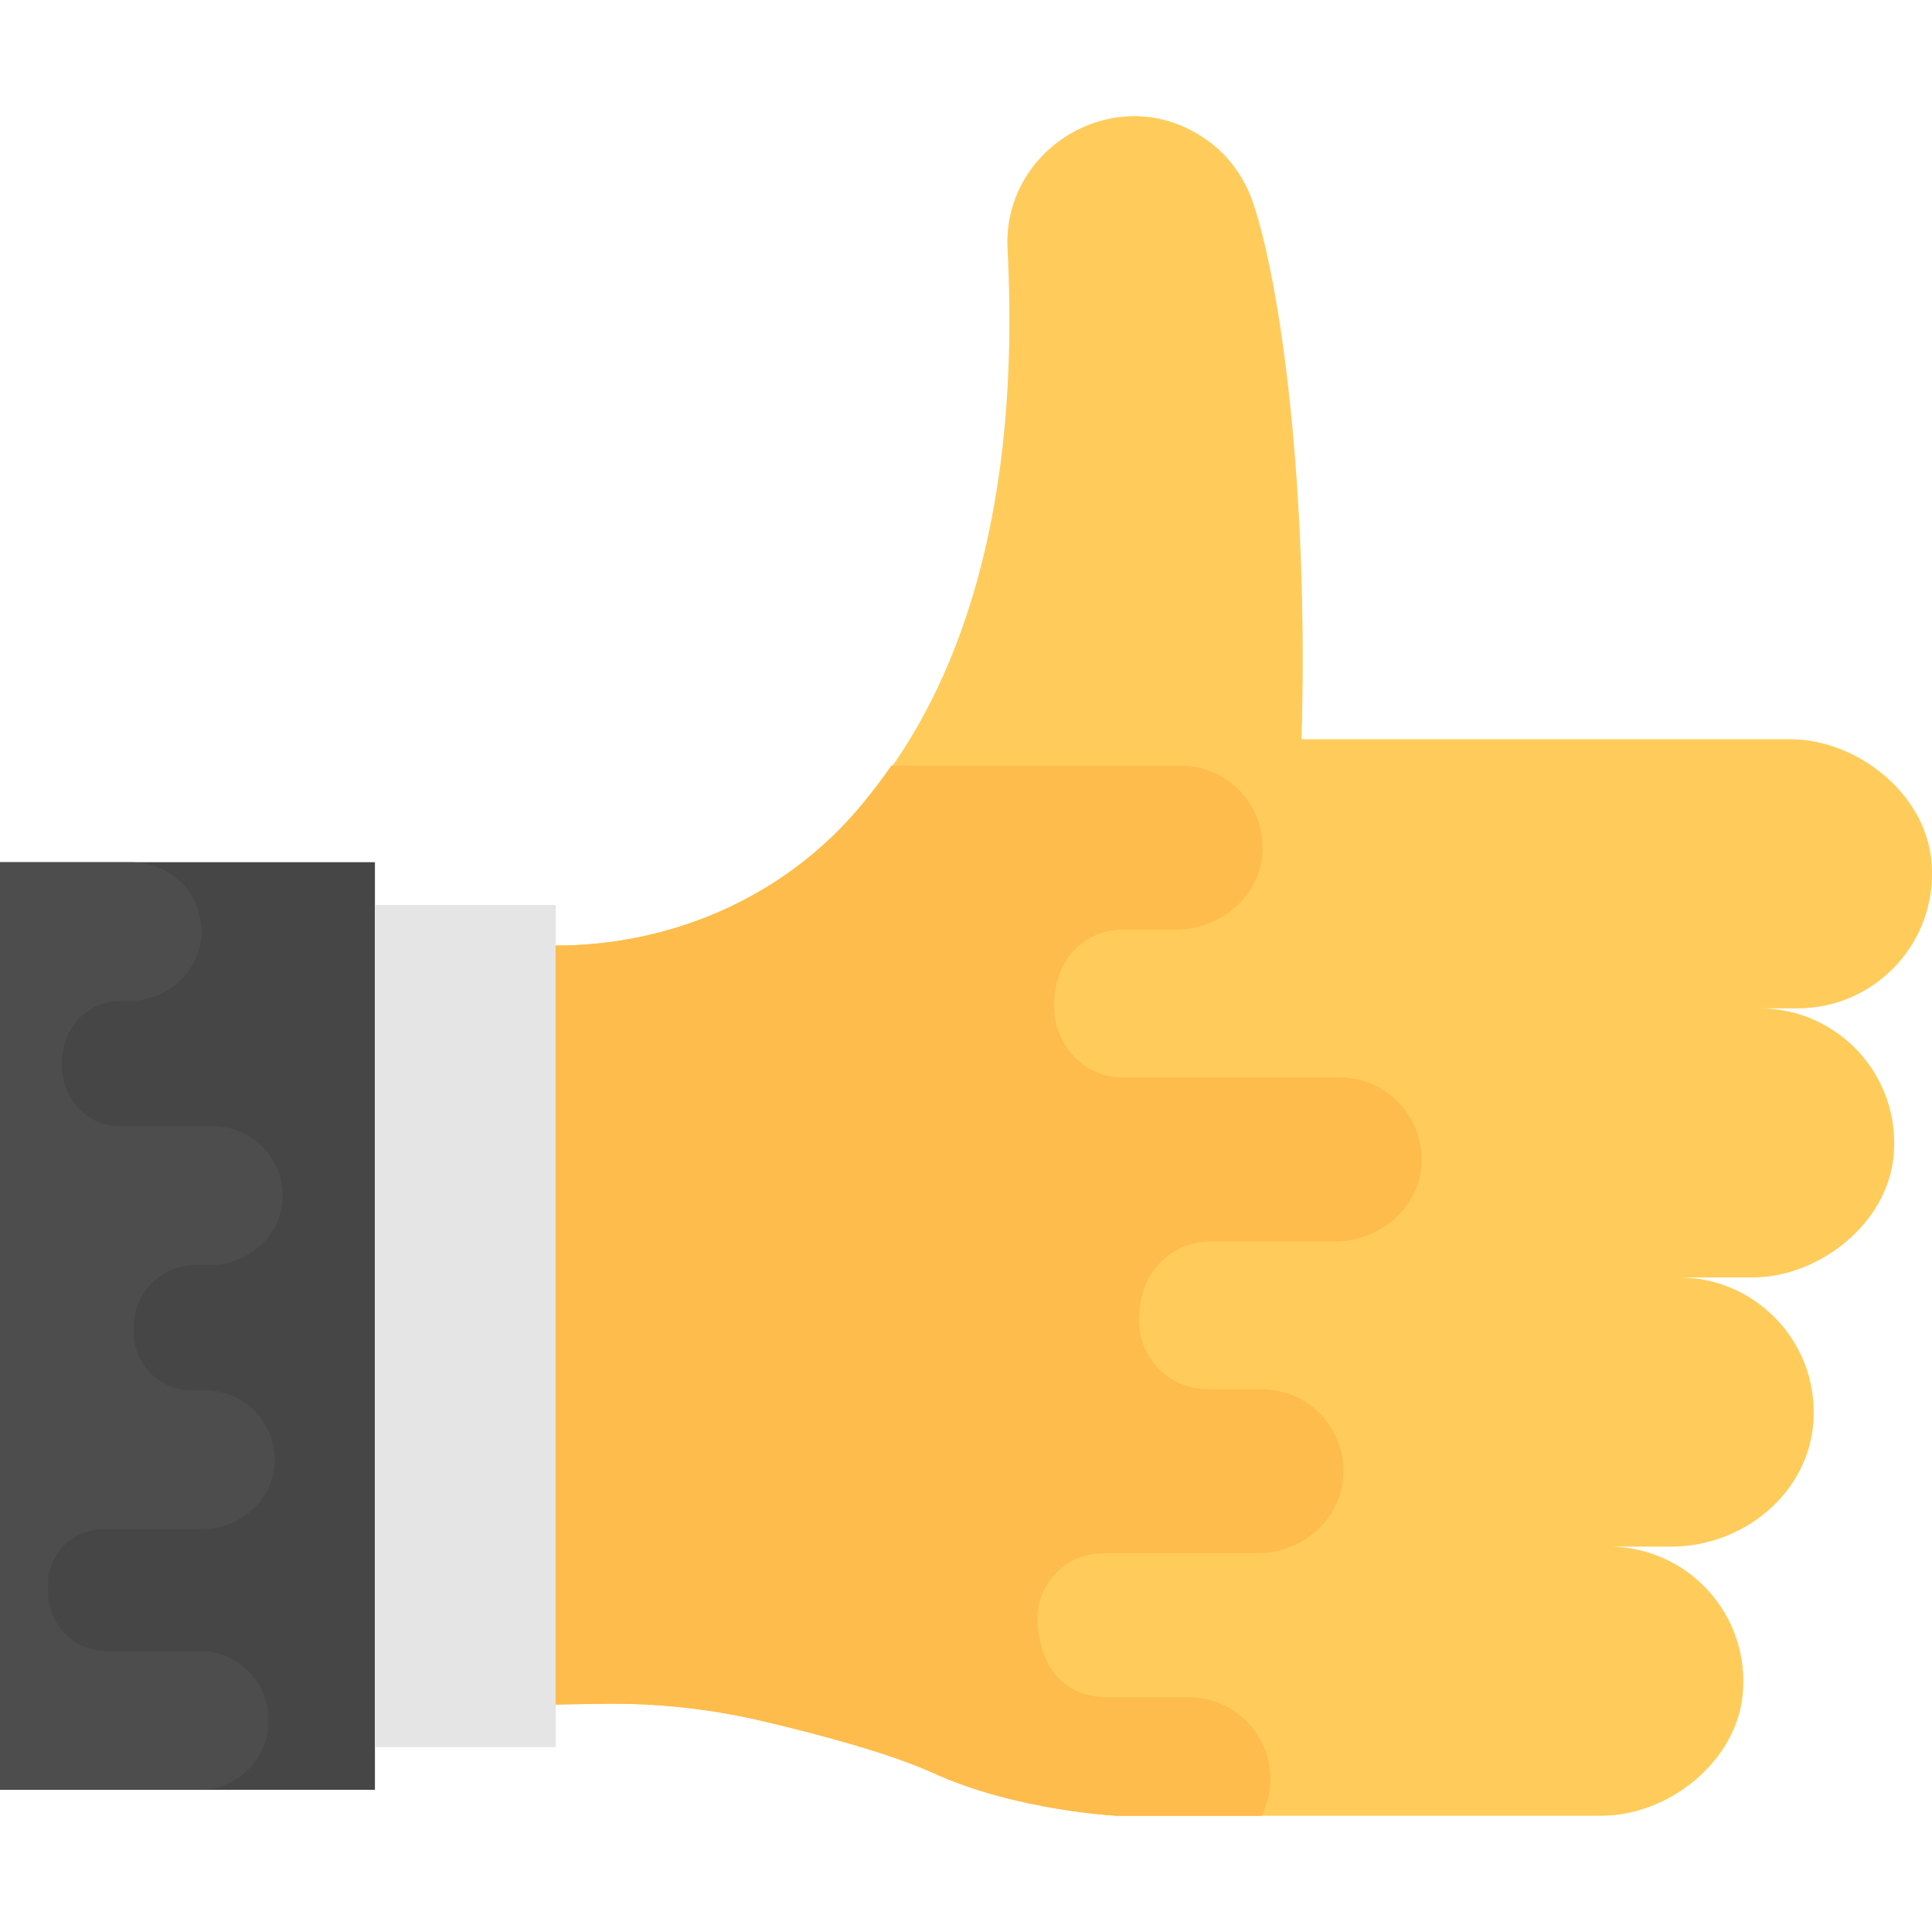 <?xml version="1.0" encoding="iso-8859-1"?>
<!-- Generator: Adobe Illustrator 19.0.0, SVG Export Plug-In . SVG Version: 6.00 Build 0)  -->
<svg version="1.1" id="Capa_1" xmlns="http://www.w3.org/2000/svg" xmlns:xlink="http://www.w3.org/1999/xlink" x="0px" y="0px"
	 viewBox="0 0 512.004 512.004" style="enable-background:new 0 0 512.004 512.004;" xml:space="preserve">
<rect y="228.494" style="fill:#464646;" width="99.36" height="245.824"/>
<path style="fill:#4D4D4D;" d="M52.784,474.318c10.16,0,18.4-8.24,18.4-18.4s-8.24-18.4-18.4-18.4H28.176
	c-8.512,0-15.44-6.96-15.392-15.472v-0.192c0-0.384-0.016-0.752-0.032-1.12c-0.512-8.384,6.144-15.456,14.56-15.456h26.064
	c9.968,0,18.896-7.456,19.424-17.408c0.56-10.608-7.888-19.392-18.384-19.392h-3.552c-8.56,0-15.472-6.96-15.424-15.52v-1.072
	v-0.224c-0.048-9.008,7.264-16.368,16.272-16.368h3.744c9.968,0,18.896-7.456,19.424-17.408c0.56-10.608-7.888-19.392-18.384-19.392
	H31.84c-8.896,0-15.52-7.472-15.424-16.368c0-0.08,0-0.144,0-0.224s0-0.144,0-0.224c-0.112-8.896,6.528-16.368,15.424-16.368h2.112
	c9.968,0,18.896-7.456,19.424-17.408c0.56-10.608-7.888-19.392-18.384-19.392H0v245.824h52.784V474.318z"/>
<path style="fill:#FFCC5B;" d="M501.808,306.558c-1.76,17.728-19.664,31.984-37.472,31.984H444.96c9.856,0,18.752,4,25.232,10.464
	c7.056,7.056,11.168,17.008,10.368,27.952c-1.408,18.96-18.656,32.912-37.68,32.912h-16.56c20.912,0,37.616,17.984,35.504,39.328
	c-1.76,17.728-19.648,32-37.472,32H296c0,0-26.64-1.312-48.624-11.328c-11.872-5.36-30.672-10.352-45.504-13.824
	c-13.776-3.216-27.84-4.736-41.984-4.528l-12.592,0.192V250.59l0,0c27.296,0,53.76-10.096,73.424-29.024
	c28.128-27.088,50.416-75.6,46.288-155.488c-1.408-26.384,27.504-44.176,50.24-30.64c0.352,0.208,0.752,0.464,1.152,0.72
	c6.416,4,11.12,10.208,13.6,17.344c7.376,21.632,14.848,75.424,12.928,142.4h129.376c17.84,0,35.776,14.288,37.52,32.048
	c2.112,21.36-14.592,39.28-35.504,39.28h-10.016C487.216,267.23,503.92,285.198,501.808,306.558z"/>
<rect x="99.36" y="239.822" style="fill:#E5E5E5;" width="47.936" height="223.168"/>
<path style="fill:#FDBC4B;" d="M334.368,368.174h-14.32c-10.096,0-18.272-8.224-18.224-18.32c0.08-13.6,9.184-20.848,19.216-20.848
	h32.768c11.776,0,22.32-8.816,22.928-20.56c0.656-12.528-9.312-22.912-21.712-22.912h-57.472c-10.512,0-18.336-8.816-18.208-19.328
	c0.144-12.512,8.576-19.84,18.208-19.84h14.08c11.776,0,22.32-8.816,22.928-20.56c0.656-12.528-9.312-22.912-21.712-22.912h-76.624
	c-4.896,7.008-10.048,13.376-15.552,18.672c-19.664,18.944-46.128,29.024-73.424,29.024v201.136l12.592-0.192
	c14.144-0.224,28.208,1.296,41.984,4.528c14.832,3.472,33.648,8.464,45.504,13.824c21.984,10.016,48.624,11.328,48.624,11.328
	h38.336c1.472-2.928,2.384-6.208,2.384-9.712c0-12-9.728-21.728-21.728-21.728h-21.76c-9.392,0-17.392-6-18.224-19.84
	c-0.608-9.904,7.264-18.256,17.184-18.256h40.912c11.776,0,22.32-8.816,22.928-20.56
	C356.72,378.542,346.752,368.174,334.368,368.174z"/>
<g>
</g>
<g>
</g>
<g>
</g>
<g>
</g>
<g>
</g>
<g>
</g>
<g>
</g>
<g>
</g>
<g>
</g>
<g>
</g>
<g>
</g>
<g>
</g>
<g>
</g>
<g>
</g>
<g>
</g>
</svg>
